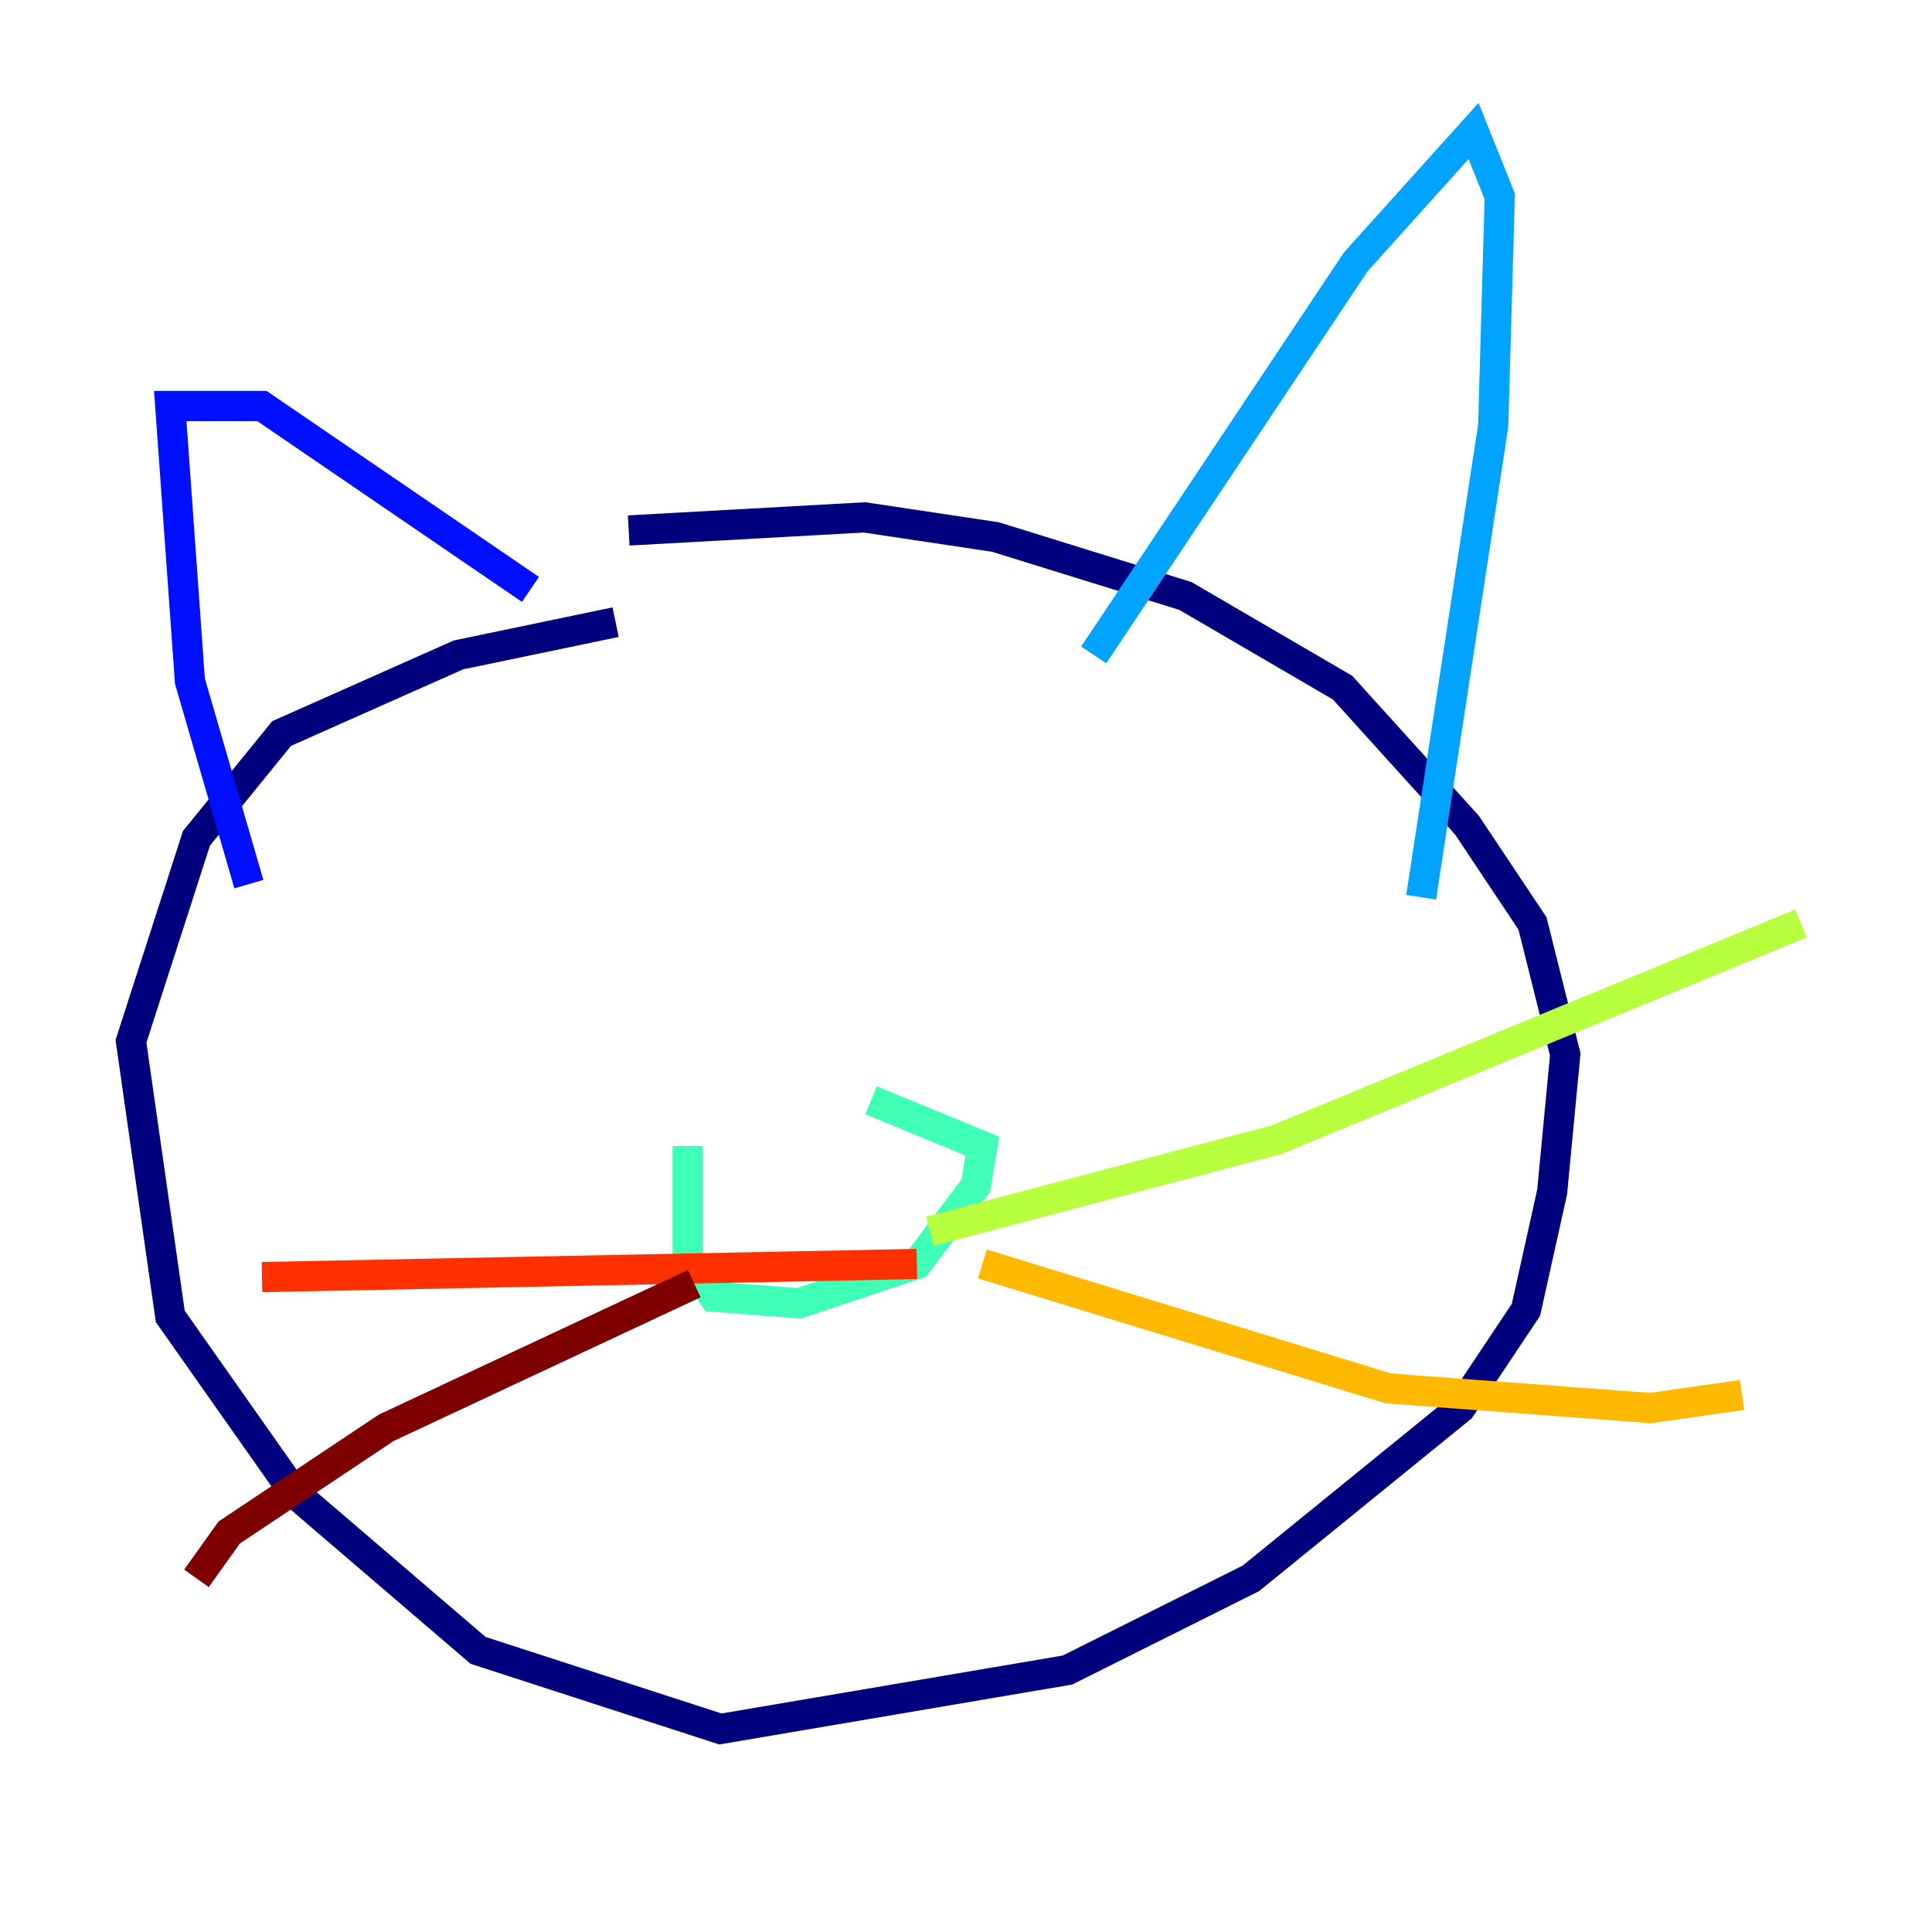 <?xml version="1.0" encoding="utf-8" ?>
<svg baseProfile="tiny" height="128" version="1.2" viewBox="0,0,128,128" width="128" xmlns="http://www.w3.org/2000/svg" xmlns:ev="http://www.w3.org/2001/xml-events" xmlns:xlink="http://www.w3.org/1999/xlink"><defs /><polyline fill="none" points="40.786,41.22 30.373,43.39 18.658,48.597 13.017,55.539 8.678,68.99 11.281,87.214 19.525,98.929 31.675,109.342 47.729,114.549 70.725,110.644 82.875,104.57 96.759,93.288 101.098,86.78 102.834,78.969 103.702,69.858 101.532,61.18 97.193,54.671 88.949,45.559 78.536,39.485 65.953,35.58 57.275,34.278 41.654,35.146" stroke="#00007f" stroke-width="2" /><polyline fill="none" points="16.488,58.576 12.583,45.125 11.281,26.902 17.356,26.902 35.146,39.051" stroke="#0010ff" stroke-width="2" /><polyline fill="none" points="72.461,43.39 89.817,17.356 97.627,8.678 99.363,13.017 98.929,28.203 94.156,59.444" stroke="#00a4ff" stroke-width="2" /><polyline fill="none" points="45.559,75.932 45.559,83.308 47.295,85.912 52.936,86.346 60.746,83.742 64.651,78.536 65.085,75.932 57.709,72.895" stroke="#3fffb7" stroke-width="2" /><polyline fill="none" points="61.614,81.573 84.61,75.498 119.322,61.18" stroke="#b7ff3f" stroke-width="2" /><polyline fill="none" points="65.085,83.742 91.986,91.986 109.342,93.288 115.417,92.42" stroke="#ffb900" stroke-width="2" /><polyline fill="none" points="60.746,83.742 17.356,84.61" stroke="#ff3000" stroke-width="2" /><polyline fill="none" points="45.993,85.044 25.6,94.59 15.186,101.532 13.017,104.57" stroke="#7f0000" stroke-width="2" /></svg>